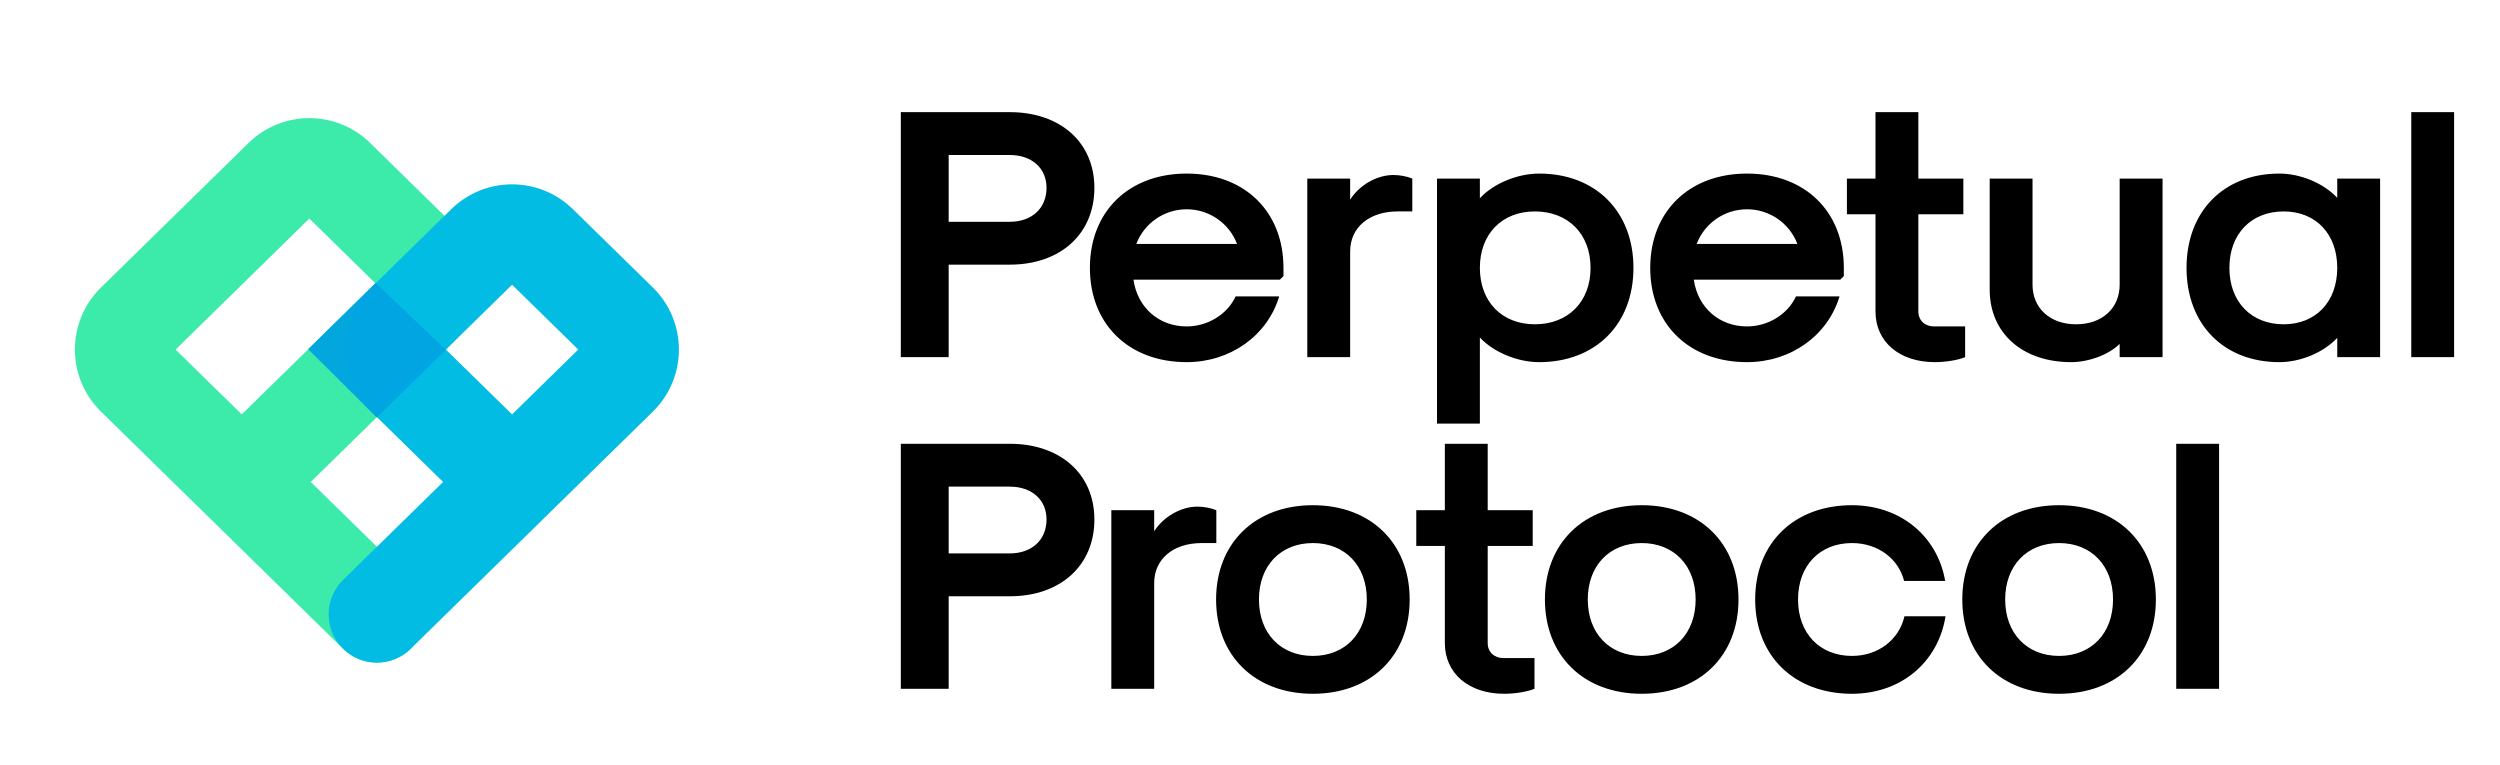 <svg width="98" height="30" viewBox="0 0 98 30" fill="none" xmlns="http://www.w3.org/2000/svg">
<g clip-path="url(#clip0_3405_117)">
<path fill-rule="evenodd" clip-rule="evenodd" d="M9.743 5.604C11.067 4.307 13.185 4.307 14.509 5.604L17.644 8.675C19.008 10.01 19.008 12.205 17.644 13.541L12.181 18.892L16.099 22.73C16.846 23.462 16.858 24.66 16.127 25.406C15.395 26.153 14.197 26.165 13.451 25.434L3.959 16.136C2.596 14.8 2.596 12.605 3.959 11.27L9.743 5.604ZM9.477 16.244L14.72 11.108L12.126 8.567L6.883 13.703L9.477 16.244Z" fill="#3CEAAA"/>
<path fill-rule="evenodd" clip-rule="evenodd" d="M17.69 8.199C19.014 6.902 21.132 6.902 22.456 8.199L25.591 11.27C26.954 12.605 26.954 14.8 25.591 16.136L16.099 25.434C15.353 26.165 14.155 26.153 13.423 25.406C12.692 24.66 12.704 23.462 13.451 22.73L17.369 18.892L14.555 16.136C13.191 14.8 13.191 12.605 14.555 11.27L17.69 8.199ZM20.073 16.244L22.667 13.703L20.073 11.161L17.479 13.703L20.073 16.244Z" fill="#03BCE4"/>
<path opacity="0.95" d="M17.477 13.709L14.722 11.092L12.079 13.687L14.769 16.364L17.477 13.709Z" fill="#00A4E1"/>
</g>
<path d="M35.312 14H37.188V10.374H39.582C41.57 10.374 42.9 9.17 42.9 7.364C42.9 5.586 41.57 4.396 39.582 4.396H35.312V14ZM37.188 8.694V6.076H39.582C40.45 6.076 41.024 6.594 41.024 7.364C41.024 8.162 40.45 8.694 39.582 8.694H37.188ZM46.518 14.196C48.226 14.196 49.682 13.16 50.144 11.62H48.436C48.114 12.32 47.344 12.796 46.518 12.796C45.426 12.796 44.586 12.054 44.432 10.962H50.172L50.312 10.822V10.5C50.312 8.288 48.786 6.804 46.518 6.804C44.25 6.804 42.724 8.288 42.724 10.5C42.724 12.712 44.25 14.196 46.518 14.196ZM44.544 9.562C44.852 8.75 45.636 8.204 46.518 8.204C47.4 8.204 48.184 8.75 48.492 9.562H44.544ZM51.246 14H52.926V9.856C52.926 8.918 53.668 8.288 54.788 8.288H55.362V7C55.166 6.916 54.872 6.86 54.62 6.86C53.976 6.86 53.29 7.252 52.926 7.826V7H51.246V14ZM60.334 6.804C59.48 6.804 58.542 7.196 58.011 7.77V7H56.331V16.604H58.011V13.23C58.542 13.804 59.48 14.196 60.334 14.196C62.547 14.196 64.031 12.712 64.031 10.5C64.031 8.288 62.547 6.804 60.334 6.804ZM60.166 8.288C61.468 8.288 62.35 9.17 62.35 10.5C62.35 11.83 61.468 12.712 60.166 12.712C58.879 12.712 58.011 11.83 58.011 10.5C58.011 9.17 58.879 8.288 60.166 8.288ZM68.484 14.196C70.192 14.196 71.647 13.16 72.109 11.62H70.401C70.079 12.32 69.309 12.796 68.484 12.796C67.391 12.796 66.552 12.054 66.397 10.962H72.138L72.278 10.822V10.5C72.278 8.288 70.751 6.804 68.484 6.804C66.216 6.804 64.689 8.288 64.689 10.5C64.689 12.712 66.216 14.196 68.484 14.196ZM66.51 9.562C66.817 8.75 67.602 8.204 68.484 8.204C69.365 8.204 70.15 8.75 70.457 9.562H66.51ZM75.843 14.196C76.291 14.196 76.767 14.112 77.033 14V12.796H75.815C75.451 12.796 75.199 12.558 75.199 12.208V8.4H76.963V7H75.199V4.396H73.519V7H72.399V8.4H73.519V12.208C73.519 13.398 74.457 14.196 75.843 14.196ZM84.772 7H83.091V11.158C83.091 12.082 82.406 12.712 81.383 12.712C80.362 12.712 79.675 12.082 79.675 11.158V7H77.996V11.354C77.996 13.062 79.284 14.196 81.188 14.196C81.874 14.196 82.644 13.916 83.091 13.482V14H84.772V7ZM89.352 14.196C90.178 14.196 91.088 13.818 91.62 13.244V14H93.3V7H91.62V7.756C91.088 7.182 90.178 6.804 89.352 6.804C87.168 6.804 85.712 8.288 85.712 10.5C85.712 12.712 87.168 14.196 89.352 14.196ZM89.52 12.712C88.246 12.712 87.392 11.83 87.392 10.5C87.392 9.17 88.246 8.288 89.52 8.288C90.78 8.288 91.62 9.17 91.62 10.5C91.62 11.83 90.78 12.712 89.52 12.712ZM94.522 14H96.201V4.396H94.522V14Z" fill="black"/>
<path d="M35.312 27H37.188V23.374H39.582C41.57 23.374 42.9 22.17 42.9 20.364C42.9 18.586 41.57 17.396 39.582 17.396H35.312V27ZM37.188 21.694V19.076H39.582C40.45 19.076 41.024 19.594 41.024 20.364C41.024 21.162 40.45 21.694 39.582 21.694H37.188ZM43.564 27H45.244V22.856C45.244 21.918 45.986 21.288 47.106 21.288H47.68V20C47.484 19.916 47.19 19.86 46.938 19.86C46.294 19.86 45.608 20.252 45.244 20.826V20H43.564V27ZM51.465 27.196C53.733 27.196 55.259 25.712 55.259 23.5C55.259 21.288 53.733 19.804 51.465 19.804C49.197 19.804 47.671 21.288 47.671 23.5C47.671 25.712 49.197 27.196 51.465 27.196ZM51.465 25.712C50.205 25.712 49.351 24.83 49.351 23.5C49.351 22.17 50.205 21.288 51.465 21.288C52.725 21.288 53.579 22.17 53.579 23.5C53.579 24.83 52.725 25.712 51.465 25.712ZM58.962 27.196C59.41 27.196 59.886 27.112 60.152 27V25.796H58.934C58.57 25.796 58.318 25.558 58.318 25.208V21.4H60.082V20H58.318V17.396H56.638V20H55.518V21.4H56.638V25.208C56.638 26.398 57.576 27.196 58.962 27.196ZM64.355 27.196C66.623 27.196 68.149 25.712 68.149 23.5C68.149 21.288 66.623 19.804 64.355 19.804C62.087 19.804 60.561 21.288 60.561 23.5C60.561 25.712 62.087 27.196 64.355 27.196ZM64.355 25.712C63.095 25.712 62.241 24.83 62.241 23.5C62.241 22.17 63.095 21.288 64.355 21.288C65.615 21.288 66.469 22.17 66.469 23.5C66.469 24.83 65.615 25.712 64.355 25.712ZM72.597 27.196C74.501 27.196 75.971 25.978 76.265 24.158H74.655C74.445 25.082 73.619 25.712 72.597 25.712C71.337 25.712 70.483 24.83 70.483 23.5C70.483 22.17 71.337 21.288 72.597 21.288C73.605 21.288 74.417 21.89 74.641 22.772H76.251C75.943 20.994 74.473 19.804 72.597 19.804C70.329 19.804 68.803 21.288 68.803 23.5C68.803 25.712 70.329 27.196 72.597 27.196ZM80.716 27.196C82.984 27.196 84.51 25.712 84.51 23.5C84.51 21.288 82.984 19.804 80.716 19.804C78.448 19.804 76.922 21.288 76.922 23.5C76.922 25.712 78.448 27.196 80.716 27.196ZM80.716 25.712C79.457 25.712 78.603 24.83 78.603 23.5C78.603 22.17 79.457 21.288 80.716 21.288C81.977 21.288 82.831 22.17 82.831 23.5C82.831 24.83 81.977 25.712 80.716 25.712ZM85.308 27H86.988V17.396H85.308V27Z" fill="black"/>
<defs>
<clipPath id="clip0_3405_117">
<rect width="30" height="30" fill="white"/>
</clipPath>
</defs>
</svg>
